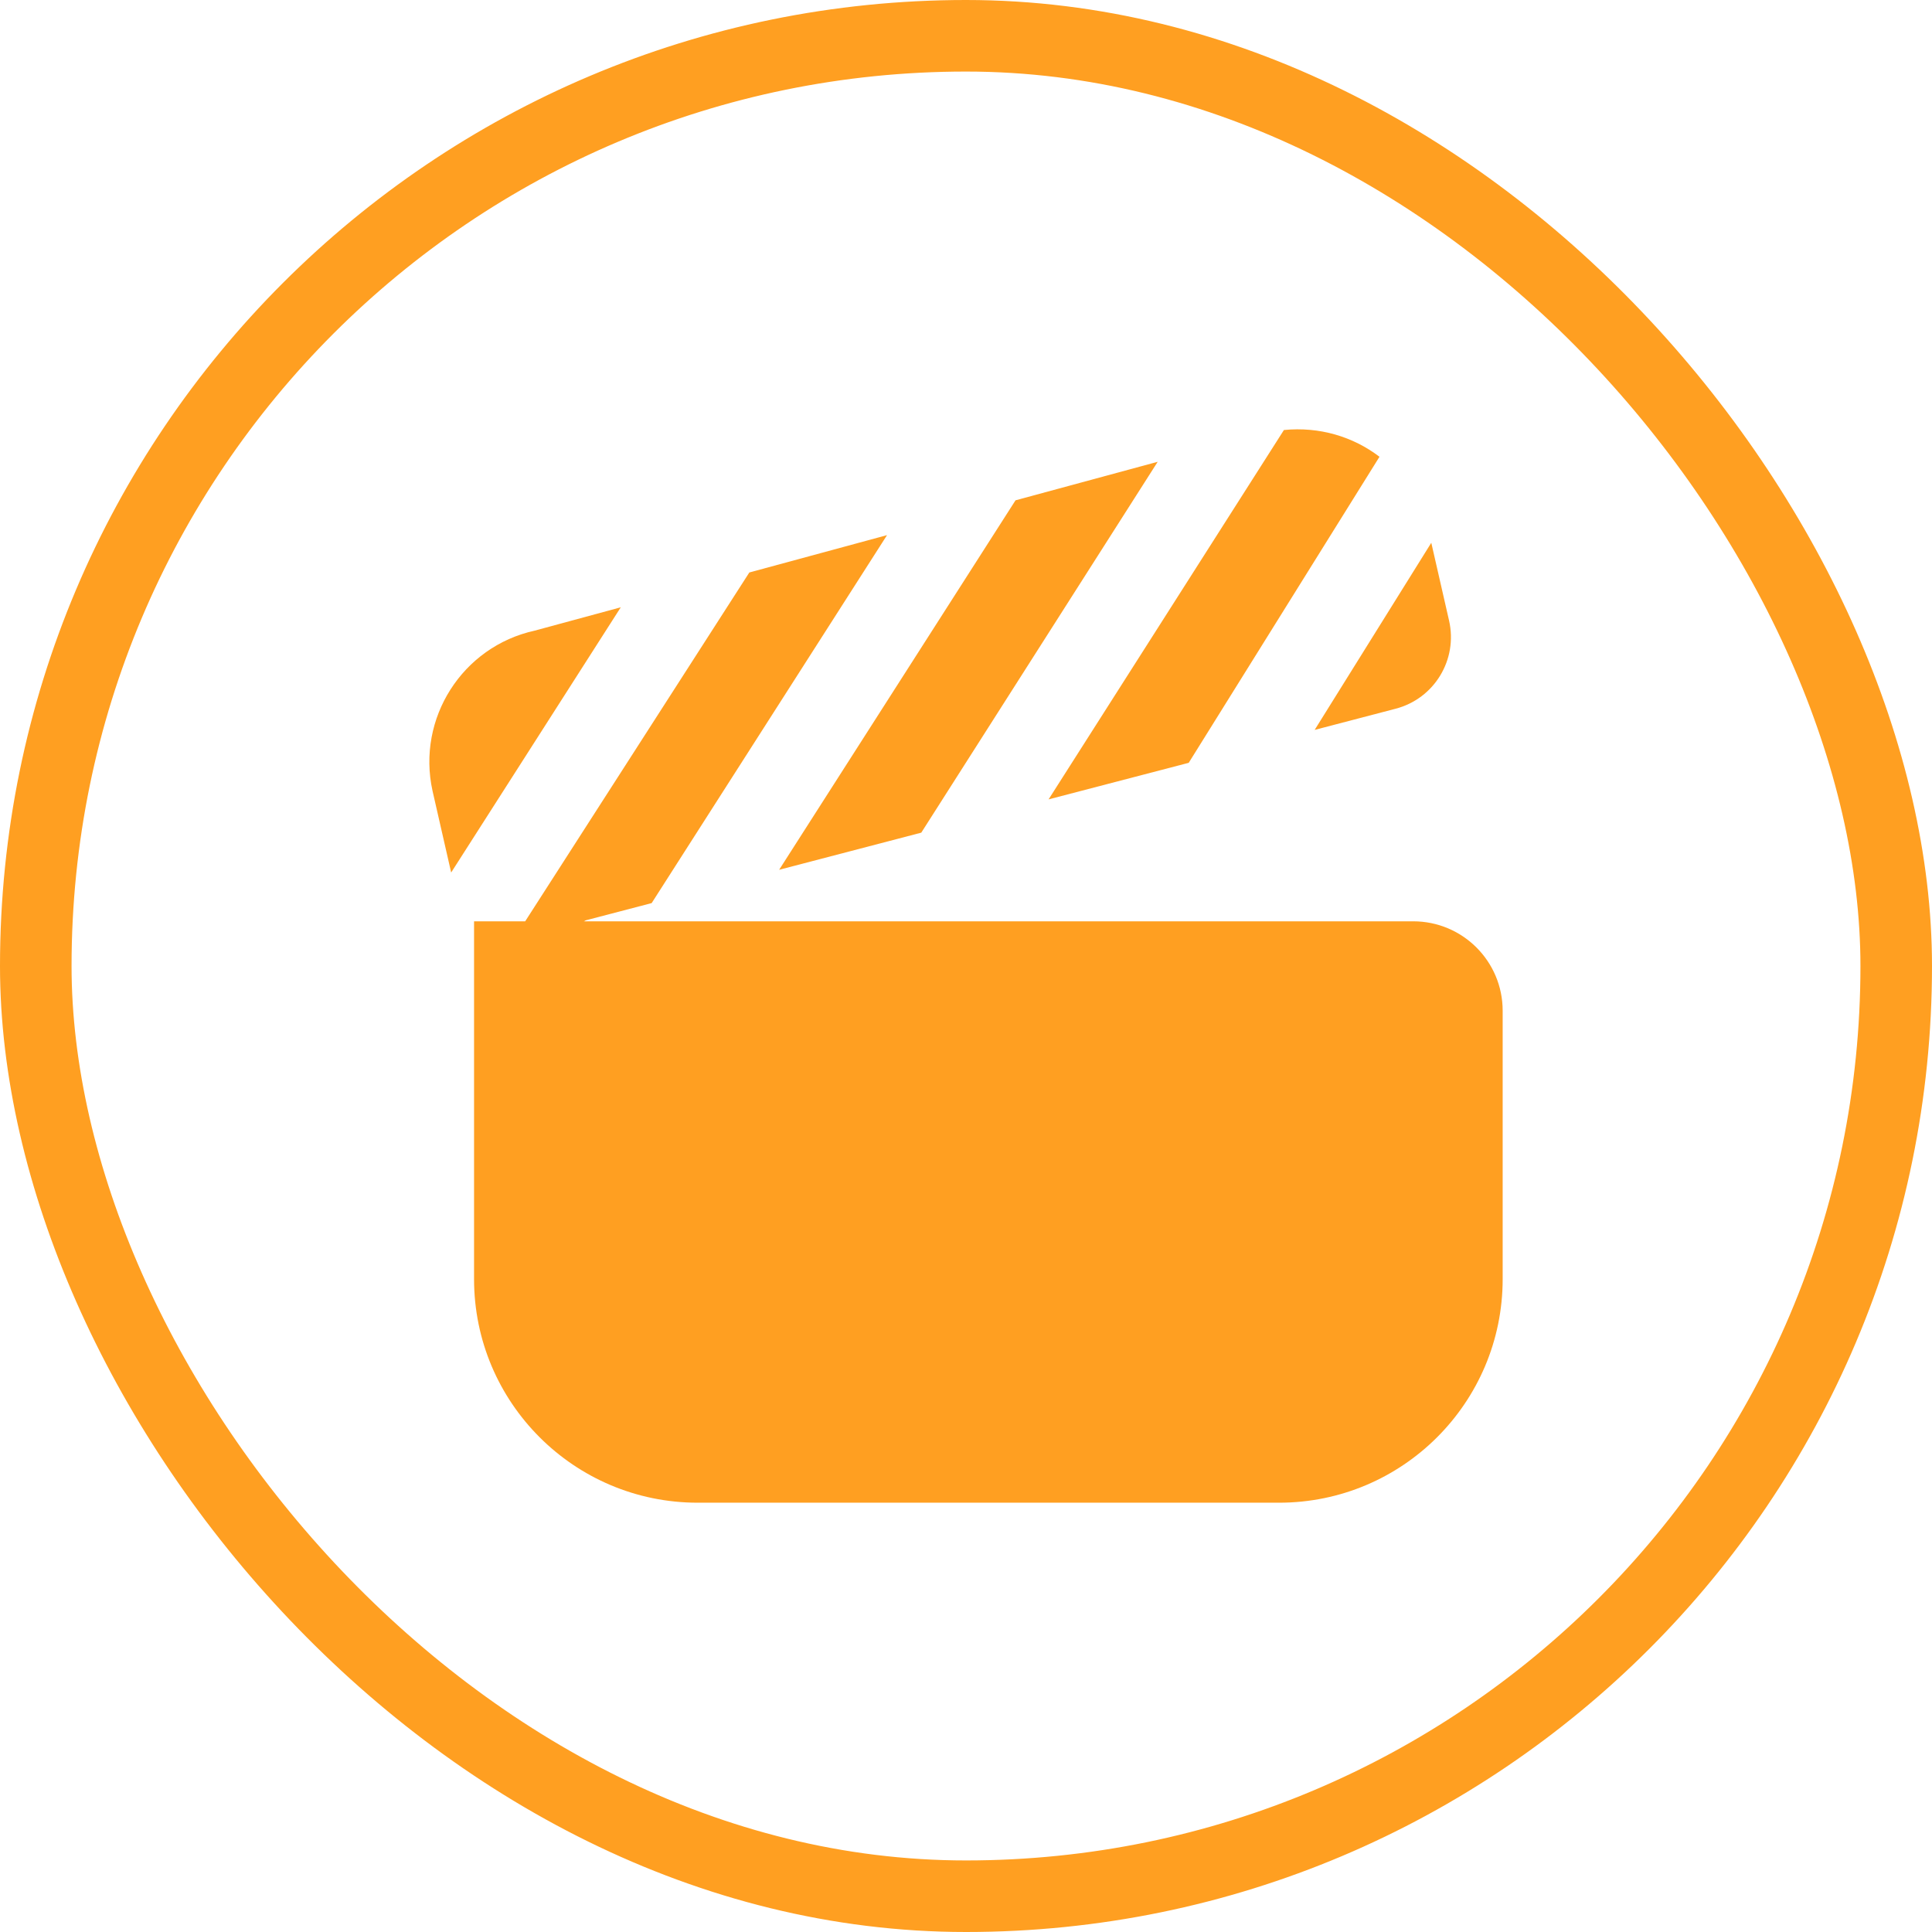 <svg width="54" height="54" viewBox="0 0 54 54" fill="none" xmlns="http://www.w3.org/2000/svg">
<rect x="1" y="1" width="52" height="52" rx="26" stroke="#FF9F21" stroke-width="2"/>
<g clip-path="url(#clip0_2123_3809)">
<path d="M42 28.251V35.751C42 39.202 39.201 42.001 35.75 42.001H19.5C16.049 42.001 13.25 39.202 13.25 35.751V25.751H14.679L20.944 16.001L24.793 14.957L18.214 25.242L16.374 25.723L16.32 25.751H39.5C40.881 25.751 42 26.869 42 28.251ZM33.225 21.321L38.557 12.767C37.819 12.204 36.88 11.921 35.886 12.019L29.308 22.343L33.225 21.321ZM39.009 19.809C40.09 19.527 40.751 18.437 40.502 17.347L40.005 15.171L36.745 20.401L39.009 19.809ZM25.75 23.273L32.358 12.907L28.384 13.984L21.777 24.311L25.75 23.273ZM14.943 17.627C12.924 18.072 11.643 20.076 12.089 22.104L12.61 24.387L17.351 16.974L14.943 17.627Z" fill="#FF9F21"/>
</g>
<defs>
<clipPath id="clip0_2123_3809">
<rect width="30" height="30" fill="white" transform="translate(12 12)"/>
</clipPath>
</defs>
</svg>
